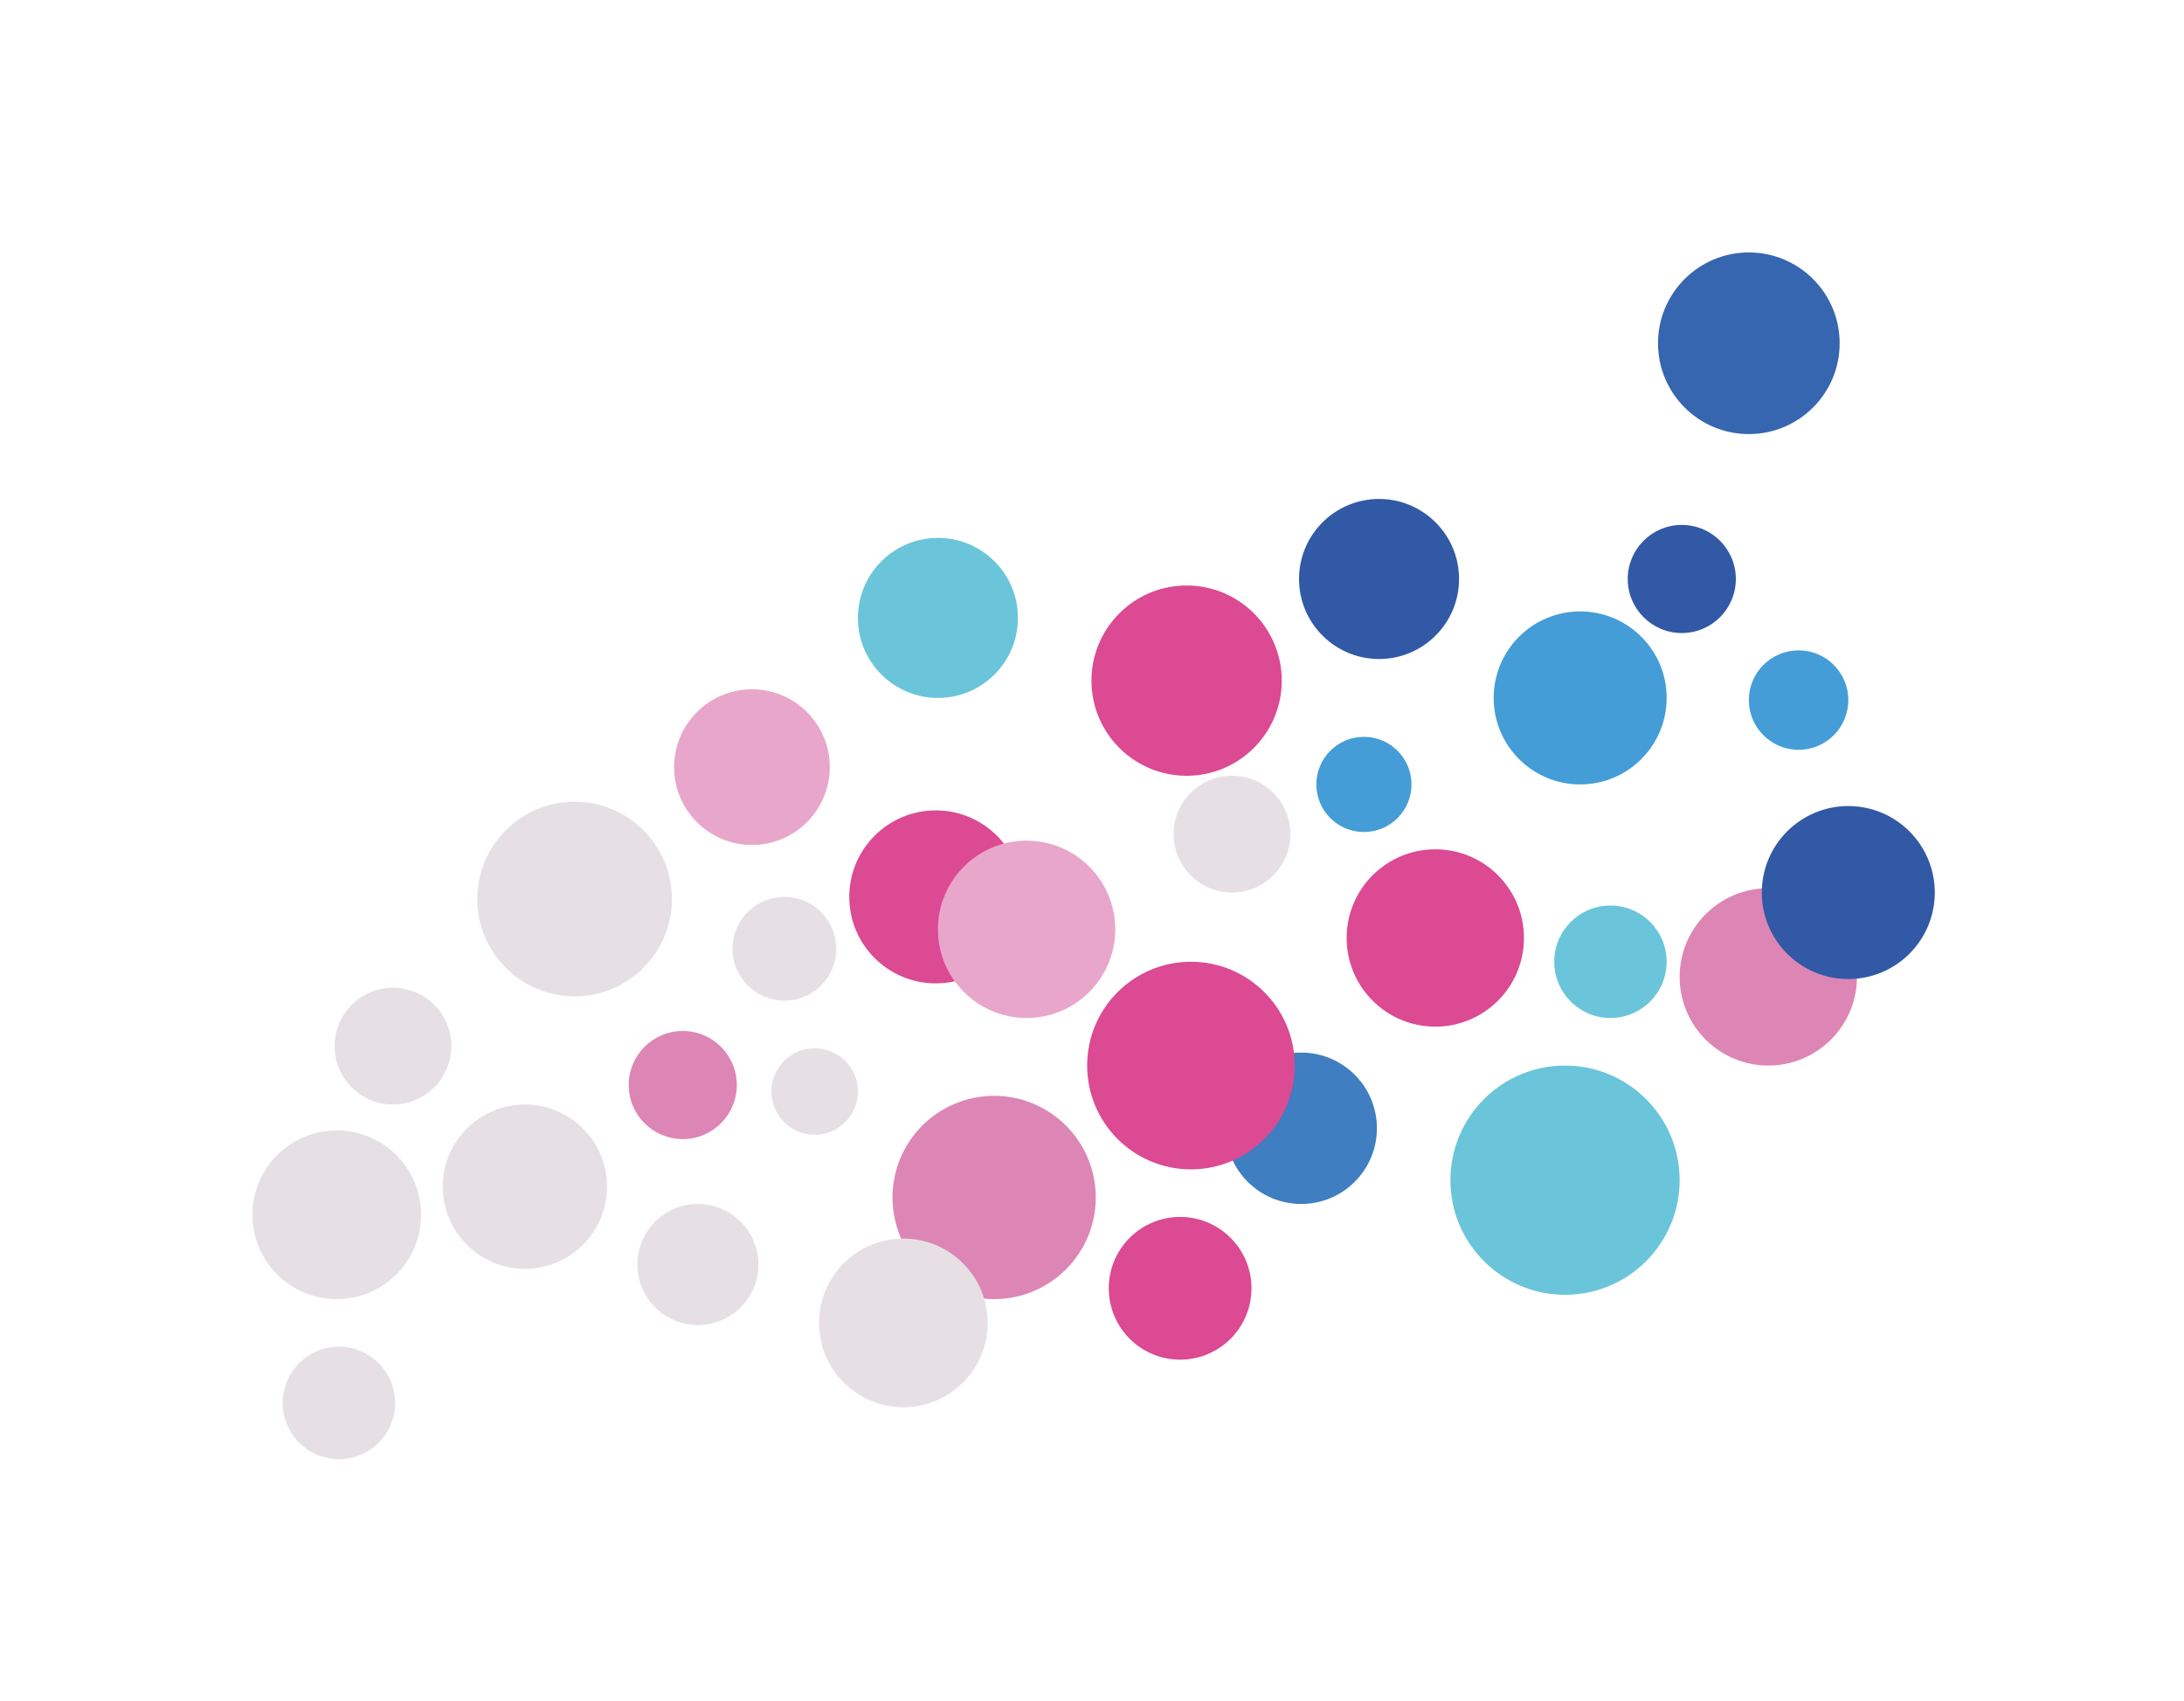 
<svg viewBox="0 0 199 155" version="1.1" xmlns="http://www.w3.org/2000/svg" xmlns:xlink="http://www.w3.org/1999/xlink">
    <defs>
        <filter x="-57.8%" y="-80.9%" width="215.6%" height="261.8%" filterUnits="objectBoundingBox" id="filter-1">
            <feOffset dx="0" dy="22" in="SourceAlpha" result="shadowOffsetOuter1"></feOffset>
            <feGaussianBlur stdDeviation="12" in="shadowOffsetOuter1" result="shadowBlurOuter1"></feGaussianBlur>
            <feColorMatrix values="0 0 0 0 0   0 0 0 0 0   0 0 0 0 0  0 0 0 0.054 0" type="matrix" in="shadowBlurOuter1" result="shadowMatrixOuter1"></feColorMatrix>
            <feMerge>
                <feMergeNode in="shadowMatrixOuter1"></feMergeNode>
                <feMergeNode in="SourceGraphic"></feMergeNode>
            </feMerge>
        </filter>
    </defs>
    <g id="Page-1" stroke="none" stroke-width="1" fill="none" fill-rule="evenodd">
        <g id="Group" filter="url(#filter-1)" transform="translate(23, 1)">
            <path d="M44.136,75.859 C44.136,78.579 41.931,80.784 39.211,80.784 C36.49,80.784 34.284,78.579 34.284,75.859 C34.284,73.138 36.49,70.933 39.211,70.933 C41.931,70.933 44.136,73.138 44.136,75.859" id="Fill-9" fill="#DD86B6"></path>
            <path d="M76.844,86.104 C76.844,91.218 72.698,95.365 67.584,95.365 C62.468,95.365 58.323,91.218 58.323,86.104 C58.323,80.99 62.468,76.843 67.584,76.843 C72.698,76.843 76.844,80.99 76.844,86.104" id="Fill-10" fill="#DD86B6"></path>
            <path d="M146.201,66.006 C146.201,70.467 142.584,74.085 138.123,74.085 C133.66,74.085 130.044,70.467 130.044,66.006 C130.044,61.545 133.66,57.927 138.123,57.927 C142.584,57.927 146.201,61.545 146.201,66.006" id="Fill-11" fill="#DD86B6"></path>
            <path d="M15.369,87.681 C15.369,91.925 11.929,95.365 7.684,95.365 C3.44,95.365 -2.7533531e-14,91.925 -2.7533531e-14,87.681 C-2.7533531e-14,83.437 3.44,79.996 7.684,79.996 C11.929,79.996 15.369,83.437 15.369,87.681" id="Fill-12" fill="#E6E0E4"></path>
            <path d="M18.127,72.312 C18.127,75.25 15.745,77.632 12.807,77.632 C9.869,77.632 7.487,75.25 7.487,72.312 C7.487,69.374 9.869,66.992 12.807,66.992 C15.745,66.992 18.127,69.374 18.127,72.312" id="Fill-13" fill="#E6E0E4"></path>
            <path d="M32.314,85.119 C32.314,89.254 28.961,92.606 24.826,92.606 C20.692,92.606 17.339,89.254 17.339,85.119 C17.339,80.984 20.692,77.632 24.826,77.632 C28.961,77.632 32.314,80.984 32.314,85.119" id="Fill-14" fill="#E6E0E4"></path>
            <path d="M46.106,92.212 C46.106,95.259 43.636,97.73 40.589,97.73 C37.543,97.73 35.073,95.259 35.073,92.212 C35.073,89.165 37.543,86.695 40.589,86.695 C43.636,86.695 46.106,89.165 46.106,92.212" id="Fill-15" fill="#E6E0E4"></path>
            <path d="M38.224,58.913 C38.224,63.81 34.255,67.78 29.358,67.78 C24.46,67.78 20.491,63.81 20.491,58.913 C20.491,54.016 24.46,50.046 29.358,50.046 C34.255,50.046 38.224,54.016 38.224,58.913" id="Fill-16" fill="#E6E0E4"></path>
            <path d="M53.199,63.445 C53.199,66.056 51.082,68.174 48.47,68.174 C45.859,68.174 43.742,66.056 43.742,63.445 C43.742,60.833 45.859,58.716 48.47,58.716 C51.082,58.716 53.199,60.833 53.199,63.445" id="Fill-17" fill="#E6E0E4"></path>
            <path d="M55.171,76.45 C55.171,78.626 53.406,80.39 51.231,80.39 C49.053,80.39 47.289,78.626 47.289,76.45 C47.289,74.273 49.053,72.509 51.231,72.509 C53.406,72.509 55.171,74.273 55.171,76.45" id="Fill-18" fill="#E6E0E4"></path>
            <path d="M66.992,97.532 C66.992,101.776 63.552,105.217 59.308,105.217 C55.064,105.217 51.624,101.776 51.624,97.532 C51.624,93.288 55.064,89.848 59.308,89.848 C63.552,89.848 66.992,93.288 66.992,97.532" id="Fill-19" fill="#E6E0E4"></path>
            <path d="M94.577,53.002 C94.577,55.94 92.195,58.322 89.257,58.322 C86.319,58.322 83.937,55.94 83.937,53.002 C83.937,50.064 86.319,47.682 89.257,47.682 C92.195,47.682 94.577,50.064 94.577,53.002" id="Fill-20" fill="#E6E0E4"></path>
            <path d="M13.005,104.823 C13.005,107.653 10.711,109.946 7.881,109.946 C5.053,109.946 2.758,107.653 2.758,104.823 C2.758,101.993 5.053,99.7 7.881,99.7 C10.711,99.7 13.005,101.993 13.005,104.823" id="Fill-21" fill="#E6E0E4"></path>
            <path d="M130.045,84.528 C130.045,90.295 125.369,94.971 119.603,94.971 C113.834,94.971 109.158,90.295 109.158,84.528 C109.158,78.76 113.834,74.085 119.603,74.085 C125.369,74.085 130.045,78.76 130.045,84.528" id="Fill-22" fill="#6AC5DA"></path>
            <path d="M128.861,64.627 C128.861,67.457 126.568,69.751 123.738,69.751 C120.91,69.751 118.616,67.457 118.616,64.627 C118.616,61.797 120.91,59.505 123.738,59.505 C126.568,59.505 128.861,61.797 128.861,64.627" id="Fill-23" fill="#6AC5DA"></path>
            <path d="M69.752,33.299 C69.752,37.325 66.488,40.59 62.461,40.59 C58.435,40.59 55.171,37.325 55.171,33.299 C55.171,29.273 58.435,26.008 62.461,26.008 C66.488,26.008 69.752,29.273 69.752,33.299" id="Fill-24" fill="#6AC5DA"></path>
            <path d="M102.46,79.799 C102.46,83.608 99.373,86.695 95.564,86.695 C91.754,86.695 88.667,83.608 88.667,79.799 C88.667,75.99 91.754,72.903 95.564,72.903 C99.373,72.903 102.46,75.99 102.46,79.799" id="Fill-25" fill="#3F7EC0"></path>
            <path d="M70.146,58.716 C70.146,63.069 66.618,66.597 62.265,66.597 C57.912,66.597 54.383,63.069 54.383,58.716 C54.383,54.363 57.912,50.835 62.265,50.835 C66.618,50.835 70.146,54.363 70.146,58.716" id="Fill-26" fill="#DB4A93"></path>
            <path d="M94.972,74.085 C94.972,79.309 90.739,83.543 85.516,83.543 C80.293,83.543 76.058,79.309 76.058,74.085 C76.058,68.861 80.293,64.627 85.516,64.627 C90.739,64.627 94.972,68.861 94.972,74.085" id="Fill-27" fill="#DB4A93"></path>
            <path d="M91.033,94.379 C91.033,97.971 88.121,100.882 84.53,100.882 C80.94,100.882 78.028,97.971 78.028,94.379 C78.028,90.788 80.94,87.877 84.53,87.877 C88.121,87.877 91.033,90.788 91.033,94.379" id="Fill-28" fill="#DB4A93"></path>
            <path d="M115.859,62.46 C115.859,66.921 112.242,70.539 107.781,70.539 C103.319,70.539 99.702,66.921 99.702,62.46 C99.702,57.998 103.319,54.381 107.781,54.381 C112.242,54.381 115.859,57.998 115.859,62.46" id="Fill-29" fill="#DB4A93"></path>
            <path d="M93.791,39.013 C93.791,43.802 89.909,47.683 85.121,47.683 C80.333,47.683 76.451,43.802 76.451,39.013 C76.451,34.225 80.333,30.344 85.121,30.344 C89.909,30.344 93.791,34.225 93.791,39.013" id="Fill-30" fill="#DB4A93"></path>
            <path d="M52.609,46.894 C52.609,50.811 49.433,53.987 45.516,53.987 C41.599,53.987 38.422,50.811 38.422,46.894 C38.422,42.977 41.599,39.801 45.516,39.801 C49.433,39.801 52.609,42.977 52.609,46.894" id="Fill-31" fill="#E8A7CA"></path>
            <path d="M78.619,61.672 C78.619,66.133 75.003,69.75 70.54,69.75 C66.079,69.75 62.462,66.133 62.462,61.672 C62.462,57.211 66.079,53.593 70.54,53.593 C75.003,53.593 78.619,57.211 78.619,61.672" id="Fill-32" fill="#E8A7CA"></path>
            <path d="M128.862,40.589 C128.862,44.942 125.334,48.47 120.98,48.47 C116.628,48.47 113.099,44.942 113.099,40.589 C113.099,36.236 116.628,32.708 120.98,32.708 C125.334,32.708 128.862,36.236 128.862,40.589" id="Fill-33" fill="#449DD7"></path>
            <path d="M145.413,40.786 C145.413,43.288 143.385,45.317 140.882,45.317 C138.379,45.317 136.35,43.288 136.35,40.786 C136.35,38.284 138.379,36.255 140.882,36.255 C143.385,36.255 145.413,38.284 145.413,40.786" id="Fill-34" fill="#449DD7"></path>
            <path d="M105.612,48.47 C105.612,50.864 103.671,52.805 101.278,52.805 C98.883,52.805 96.942,50.864 96.942,48.47 C96.942,46.076 98.883,44.135 101.278,44.135 C103.671,44.135 105.612,46.076 105.612,48.47" id="Fill-35" fill="#449DD7"></path>
            <path d="M144.624,8.275 C144.624,12.845 140.919,16.55 136.349,16.55 C131.777,16.55 128.073,12.845 128.073,8.275 C128.073,3.704 131.777,-2.30926389e-14 136.349,-2.30926389e-14 C140.919,-2.30926389e-14 144.624,3.704 144.624,8.275" id="Fill-36" fill="#3566AF"></path>
            <path d="M109.946,29.752 C109.946,33.778 106.681,37.043 102.655,37.043 C98.628,37.043 95.364,33.778 95.364,29.752 C95.364,25.726 98.628,22.461 102.655,22.461 C106.681,22.461 109.946,25.726 109.946,29.752" id="Fill-37" fill="#3259A5"></path>
            <path d="M135.166,29.752 C135.166,32.473 132.961,34.678 130.241,34.678 C127.52,34.678 125.314,32.473 125.314,29.752 C125.314,27.031 127.52,24.826 130.241,24.826 C132.961,24.826 135.166,27.031 135.166,29.752" id="Fill-38" fill="#3259A5"></path>
            <path d="M153.293,58.322 C153.293,62.675 149.765,66.203 145.411,66.203 C141.059,66.203 137.53,62.675 137.53,58.322 C137.53,53.97 141.059,50.441 145.411,50.441 C149.765,50.441 153.293,53.97 153.293,58.322" id="Fill-39" fill="#3259A5"></path>
        </g>
    </g>
</svg>